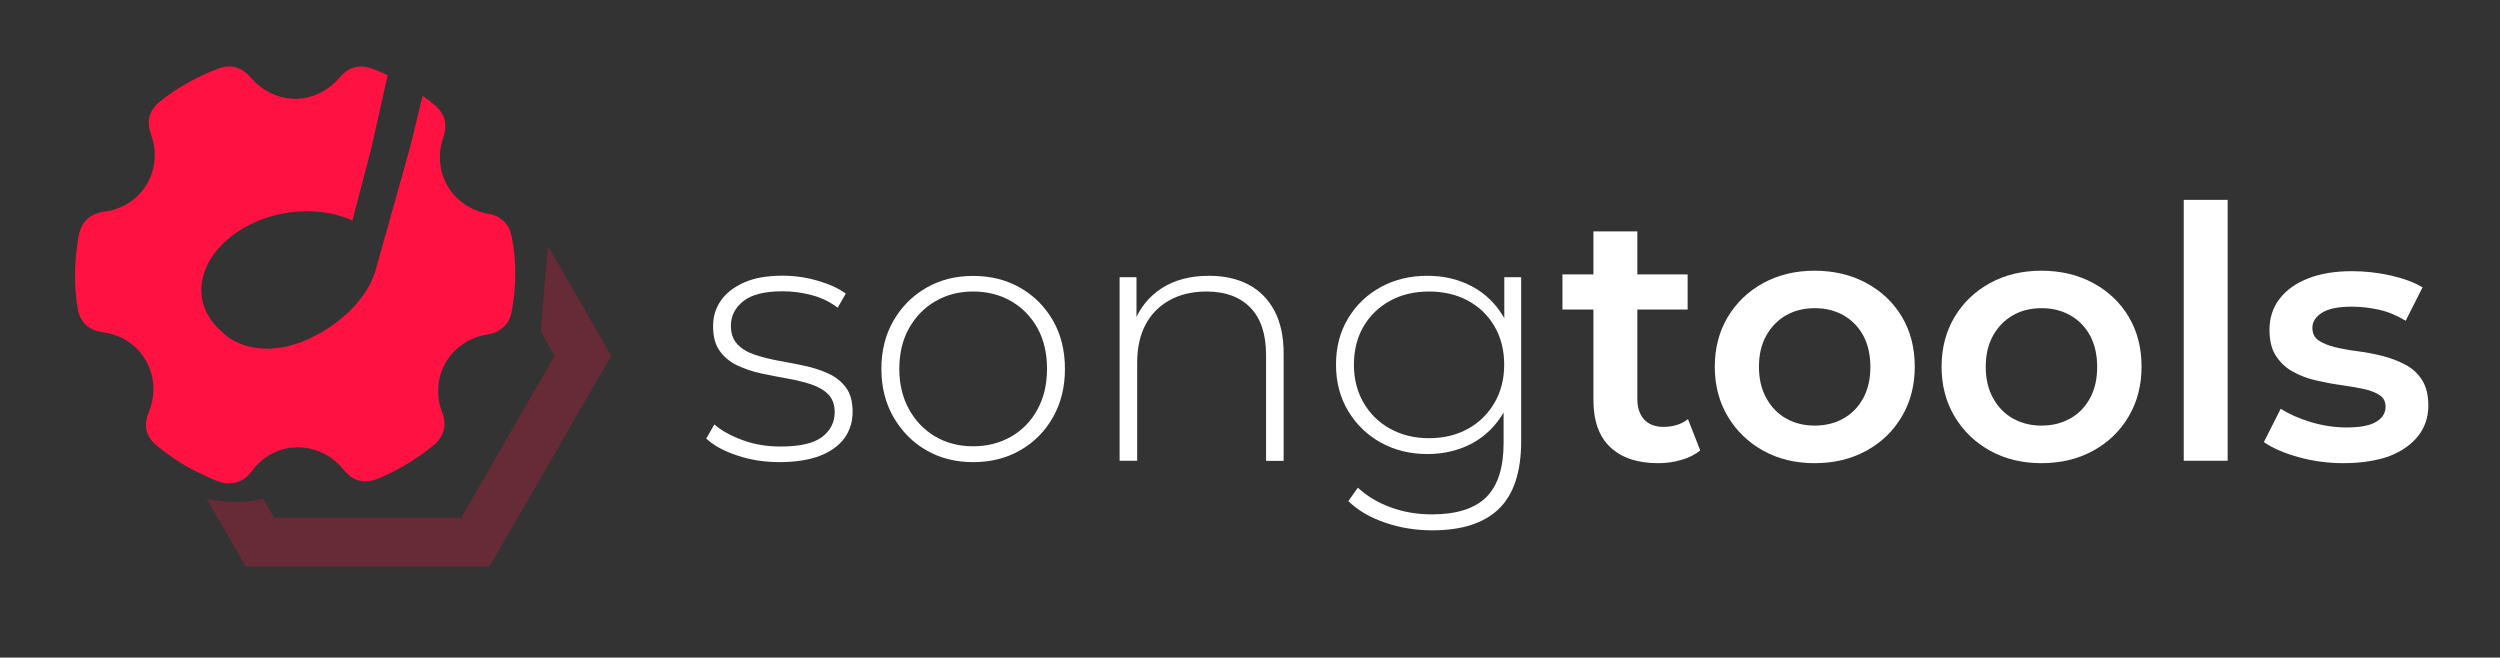 <?xml version="1.0" encoding="utf-8"?>
<!-- Generator: Adobe Illustrator 26.3.1, SVG Export Plug-In . SVG Version: 6.00 Build 0)  -->
<svg version="1.1" id="Layer_1" xmlns="http://www.w3.org/2000/svg" xmlns:xlink="http://www.w3.org/1999/xlink" x="0px" y="0px"
	 viewBox="0 0 216.28 56.89" style="enable-background:new 0 0 216.28 56.89;" xml:space="preserve">
<rect x="0" y="0" width="216.28" height="56.89" fill="#333333" stroke="none"/>
<style type="text/css">
	.st0{fill:#FFFFFF;}
	.st1{fill:#FF1241;}
	.st2{opacity:0.25;}
</style>
<g>
	<path class="st0" d="M67.46,39.98c-1.32,0-2.55-0.19-3.7-0.58c-1.15-0.38-2.03-0.87-2.66-1.46l0.7-1.22
		c0.61,0.53,1.42,0.98,2.43,1.35c1.01,0.38,2.11,0.56,3.29,0.56c1.66,0,2.86-0.27,3.59-0.82c0.73-0.55,1.1-1.27,1.1-2.16
		c0-0.65-0.19-1.16-0.56-1.54c-0.38-0.38-0.88-0.66-1.5-0.87c-0.63-0.2-1.32-0.37-2.07-0.5s-1.5-0.28-2.25-0.44s-1.44-0.4-2.07-0.7
		c-0.63-0.3-1.13-0.73-1.51-1.26s-0.56-1.25-0.56-2.14c0-0.81,0.22-1.54,0.67-2.19c0.45-0.65,1.12-1.17,2.01-1.57
		s2.01-0.59,3.35-0.59c0.99,0,1.99,0.14,3,0.43s1.82,0.66,2.45,1.12l-0.7,1.22c-0.67-0.51-1.42-0.87-2.25-1.09
		c-0.83-0.22-1.67-0.33-2.52-0.33c-1.54,0-2.67,0.28-3.39,0.85c-0.72,0.57-1.08,1.28-1.08,2.13c0,0.67,0.19,1.2,0.56,1.6
		c0.38,0.4,0.88,0.7,1.51,0.91c0.63,0.21,1.32,0.38,2.07,0.52c0.75,0.13,1.5,0.28,2.25,0.44c0.75,0.16,1.44,0.39,2.07,0.68
		c0.63,0.29,1.13,0.7,1.51,1.22c0.38,0.52,0.56,1.21,0.56,2.08c0,0.87-0.24,1.63-0.71,2.28c-0.48,0.65-1.18,1.16-2.11,1.52
		S68.82,39.98,67.46,39.98z"/>
	<path class="st0" d="M84.19,39.98c-1.52,0-2.87-0.34-4.06-1.03S78,37.3,77.3,36.09c-0.7-1.22-1.05-2.61-1.05-4.17
		c0-1.58,0.35-2.98,1.05-4.18c0.7-1.21,1.64-2.15,2.83-2.84s2.54-1.03,4.06-1.03c1.52,0,2.88,0.34,4.08,1.03s2.14,1.64,2.83,2.84
		c0.69,1.21,1.03,2.6,1.03,4.18c0,1.56-0.34,2.95-1.03,4.17c-0.69,1.22-1.63,2.17-2.83,2.86S85.71,39.98,84.19,39.98z M84.19,38.61
		c1.22,0,2.31-0.28,3.29-0.84c0.97-0.56,1.73-1.34,2.28-2.36c0.55-1.01,0.82-2.18,0.82-3.5c0-1.34-0.27-2.51-0.82-3.51
		c-0.55-1-1.31-1.78-2.28-2.34c-0.97-0.56-2.07-0.84-3.29-0.84s-2.31,0.28-3.27,0.84c-0.96,0.56-1.72,1.34-2.28,2.34
		c-0.56,1-0.84,2.18-0.84,3.51c0,1.32,0.28,2.48,0.84,3.5c0.56,1.01,1.32,1.8,2.28,2.36C81.88,38.33,82.97,38.61,84.19,38.61z"/>
	<path class="st0" d="M104.6,23.86c1.3,0,2.43,0.25,3.39,0.75c0.96,0.5,1.71,1.25,2.25,2.25s0.81,2.25,0.81,3.73v9.28h-1.52V30.7
		c0-1.78-0.45-3.14-1.35-4.08c-0.9-0.93-2.17-1.4-3.79-1.4c-1.24,0-2.31,0.25-3.22,0.76s-1.61,1.22-2.08,2.13
		c-0.48,0.91-0.71,2.01-0.71,3.29v8.46h-1.52V23.98h1.46v4.41l-0.21-0.49c0.49-1.26,1.29-2.25,2.4-2.97
		C101.61,24.22,102.98,23.86,104.6,23.86z"/>
	<path class="st0" d="M123.49,39.28c-1.5,0-2.84-0.33-4.03-0.99s-2.13-1.57-2.83-2.74c-0.7-1.17-1.05-2.5-1.05-4
		c0-1.52,0.35-2.86,1.05-4.01c0.7-1.16,1.64-2.06,2.83-2.71c1.19-0.65,2.53-0.97,4.03-0.97c1.44,0,2.73,0.31,3.88,0.93
		c1.15,0.62,2.05,1.5,2.72,2.65c0.67,1.15,1,2.52,1,4.12c0,1.58-0.33,2.95-1,4.11c-0.67,1.16-1.58,2.05-2.72,2.68
		C126.22,38.96,124.93,39.28,123.49,39.28z M123.92,45.88c-1.44,0-2.81-0.22-4.11-0.67s-2.35-1.06-3.16-1.86l0.82-1.16
		c0.79,0.73,1.74,1.3,2.84,1.7c1.11,0.41,2.3,0.61,3.57,0.61c2.13,0,3.7-0.5,4.7-1.49c1-0.99,1.5-2.56,1.5-4.68v-4.41l0.3-2.37
		l-0.24-2.37v-5.2h1.46v14.18c0,2.66-0.64,4.61-1.93,5.86C128.39,45.26,126.47,45.88,123.92,45.88z M123.61,37.91
		c1.28,0,2.4-0.27,3.38-0.81s1.74-1.29,2.3-2.25c0.56-0.96,0.84-2.06,0.84-3.3c0-1.26-0.28-2.36-0.84-3.32s-1.32-1.69-2.3-2.22
		s-2.1-0.79-3.38-0.79c-1.24,0-2.35,0.26-3.33,0.79c-0.98,0.53-1.75,1.27-2.31,2.22c-0.56,0.95-0.84,2.06-0.84,3.32
		c0,1.24,0.28,2.34,0.84,3.3c0.56,0.96,1.33,1.71,2.31,2.25C121.27,37.64,122.38,37.91,123.61,37.91z"/>
	<path class="st0" d="M135.17,26.78v-3.04H146v3.04H135.17z M143.45,40.07c-1.78,0-3.16-0.46-4.14-1.38s-1.46-2.29-1.46-4.09V20.02
		h3.8V34.5c0,0.77,0.2,1.37,0.59,1.79c0.4,0.43,0.95,0.64,1.66,0.64c0.85,0,1.56-0.22,2.13-0.67l1.06,2.71
		c-0.45,0.36-0.99,0.64-1.64,0.82C144.8,39.98,144.14,40.07,143.45,40.07z"/>
	<path class="st0" d="M156.98,40.07c-1.66,0-3.14-0.36-4.44-1.08c-1.3-0.72-2.32-1.71-3.07-2.97c-0.75-1.26-1.12-2.69-1.12-4.29
		c0-1.62,0.38-3.06,1.12-4.3c0.75-1.25,1.77-2.23,3.07-2.94s2.78-1.07,4.44-1.07c1.68,0,3.18,0.36,4.49,1.07
		c1.31,0.71,2.33,1.68,3.07,2.92c0.74,1.24,1.11,2.68,1.11,4.32c0,1.6-0.37,3.03-1.11,4.29c-0.74,1.26-1.76,2.25-3.07,2.97
		C160.16,39.71,158.67,40.07,156.98,40.07z M156.98,36.82c0.93,0,1.76-0.2,2.49-0.61c0.73-0.41,1.3-0.99,1.72-1.76
		c0.42-0.77,0.62-1.67,0.62-2.71c0-1.05-0.21-1.96-0.62-2.72c-0.42-0.76-0.99-1.34-1.72-1.75c-0.73-0.41-1.55-0.61-2.46-0.61
		c-0.93,0-1.76,0.2-2.48,0.61c-0.72,0.41-1.29,0.99-1.72,1.75c-0.43,0.76-0.64,1.67-0.64,2.72c0,1.03,0.21,1.94,0.64,2.71
		c0.43,0.77,1,1.36,1.72,1.76C155.25,36.61,156.07,36.82,156.98,36.82z"/>
	<path class="st0" d="M176.6,40.07c-1.66,0-3.14-0.36-4.44-1.08c-1.3-0.72-2.32-1.71-3.07-2.97c-0.75-1.26-1.12-2.69-1.12-4.29
		c0-1.62,0.38-3.06,1.12-4.3c0.75-1.25,1.77-2.23,3.07-2.94s2.78-1.07,4.44-1.07c1.68,0,3.18,0.36,4.49,1.07
		c1.31,0.71,2.33,1.68,3.07,2.92c0.74,1.24,1.11,2.68,1.11,4.32c0,1.6-0.37,3.03-1.11,4.29c-0.74,1.26-1.76,2.25-3.07,2.97
		C179.78,39.71,178.29,40.07,176.6,40.07z M176.6,36.82c0.93,0,1.76-0.2,2.49-0.61c0.73-0.41,1.3-0.99,1.72-1.76
		c0.42-0.77,0.62-1.67,0.62-2.71c0-1.05-0.21-1.96-0.62-2.72c-0.42-0.76-0.99-1.34-1.72-1.75c-0.73-0.41-1.55-0.61-2.46-0.61
		c-0.93,0-1.76,0.2-2.48,0.61c-0.72,0.41-1.29,0.99-1.72,1.75c-0.43,0.76-0.64,1.67-0.64,2.72c0,1.03,0.21,1.94,0.64,2.71
		c0.43,0.77,1,1.36,1.72,1.76C174.87,36.61,175.69,36.82,176.6,36.82z"/>
	<path class="st0" d="M188.92,39.86V17.29h3.8v22.57H188.92z"/>
	<path class="st0" d="M202.73,40.07c-1.36,0-2.66-0.18-3.91-0.53s-2.24-0.79-2.97-1.29l1.46-2.89c0.73,0.47,1.6,0.85,2.62,1.16
		c1.01,0.3,2.03,0.46,3.04,0.46c1.2,0,2.06-0.16,2.6-0.49c0.54-0.32,0.81-0.76,0.81-1.31c0-0.45-0.18-0.79-0.55-1.02
		s-0.84-0.41-1.43-0.53c-0.59-0.12-1.24-0.23-1.96-0.33s-1.44-0.24-2.16-0.41c-0.72-0.17-1.37-0.43-1.96-0.76
		c-0.59-0.33-1.06-0.79-1.43-1.35c-0.37-0.57-0.55-1.32-0.55-2.25c0-1.03,0.29-1.93,0.88-2.69c0.59-0.76,1.41-1.35,2.48-1.76
		c1.07-0.42,2.33-0.62,3.79-0.62c1.09,0,2.2,0.12,3.32,0.37s2.04,0.59,2.77,1.03l-1.46,2.89c-0.77-0.47-1.55-0.79-2.33-0.96
		c-0.78-0.17-1.56-0.26-2.33-0.26c-1.16,0-2.01,0.17-2.57,0.52s-0.84,0.78-0.84,1.31c0,0.49,0.18,0.85,0.55,1.1
		c0.37,0.24,0.84,0.44,1.43,0.58s1.24,0.26,1.96,0.35c0.72,0.09,1.43,0.23,2.14,0.41c0.71,0.18,1.36,0.43,1.96,0.75
		c0.6,0.31,1.08,0.75,1.44,1.32c0.37,0.57,0.55,1.31,0.55,2.22c0,1.01-0.3,1.9-0.9,2.65c-0.6,0.75-1.45,1.33-2.54,1.75
		C205.56,39.86,204.25,40.07,202.73,40.07z"/>
</g>
<path class="st1" d="M44.29,20.58c-0.23-1.21-0.88-1.87-2.06-2.09c-3.16-0.58-4.92-3.6-3.87-6.64c0.38-1.11,0.11-2.05-0.8-2.8
	c-0.32-0.27-0.66-0.51-1-0.76c-0.47,1.96-0.97,4.04-1.13,4.62c-0.35,1.26-0.7,2.51-1.03,3.68c-1.02,3.64-1.83,6.51-1.83,6.51
	c0,0.01-0.01,0.02-0.01,0.03c-0.5,2.17-2.54,4.51-5.29,5.91c-3.1,1.67-6.38,1.43-8.14-0.4c-0.01-0.01-0.01-0.01-0.02-0.02
	c-0.84-0.74-1.42-1.66-1.62-2.73c-0.12-0.66-0.09-1.32,0.08-1.96c0.24-0.96,0.78-1.88,1.55-2.68c1.11-1.16,2.69-2.1,4.56-2.6
	c0.27-0.07,0.54-0.13,0.82-0.19c0.18-0.03,0.35-0.06,0.52-0.08c0.27-0.04,0.53-0.06,0.79-0.08c1.65-0.11,3.2,0.14,4.5,0.7
	c0.06,0.03,0.12,0.06,0.17,0.09l0.66-2.5l0.96-3.68l1.44-6.4c-0.43-0.2-0.88-0.39-1.33-0.57c-1.06-0.4-2.04-0.15-2.78,0.72
	c-2.17,2.52-5.62,2.52-7.79,0c-0.75-0.87-1.72-1.12-2.79-0.71c-1.76,0.67-3.4,1.57-4.89,2.73c-1.05,0.81-1.33,1.76-0.88,3
	c1.1,3.07-0.84,6.23-4.08,6.64c-1.2,0.15-1.97,0.9-2.19,2.06c-0.38,2.09-0.43,4.17-0.1,6.27c0.18,1.13,0.9,1.9,2.03,2.06
	c0.79,0.12,1.54,0.33,2.23,0.76c2.06,1.3,2.86,3.87,1.91,6.15c-0.51,1.21-0.26,2.18,0.75,2.99c1.19,0.96,2.46,1.78,3.85,2.42
	c0.75,0.35,1.49,0.75,2.22,0.79c0.88-0.01,1.48-0.31,1.95-0.89c0.17-0.2,0.32-0.42,0.5-0.62c2.07-2.27,5.6-2.12,7.57,0.32
	c0.83,1.02,1.82,1.27,3.03,0.76c1.71-0.72,3.29-1.67,4.73-2.85c0.94-0.77,1.2-1.73,0.77-2.87c-1.16-3.08,0.71-6.25,3.97-6.74
	c1.04-0.16,1.83-0.89,2.03-1.9C44.66,24.89,44.7,22.73,44.29,20.58z"/>
<g class="st2">
	<path class="st1" d="M47.41,21.3l-0.63,7.39l1.21,2.09L39.9,44.79h-4.99h-11.2l-0.95-1.64c-2.1,0.53-3.83,0.17-4.88,0.01l3.38,5.86
		h21.08l1.1-1.9l4.46-7.72l4.98-8.63L47.41,21.3z"/>
</g>
</svg>
